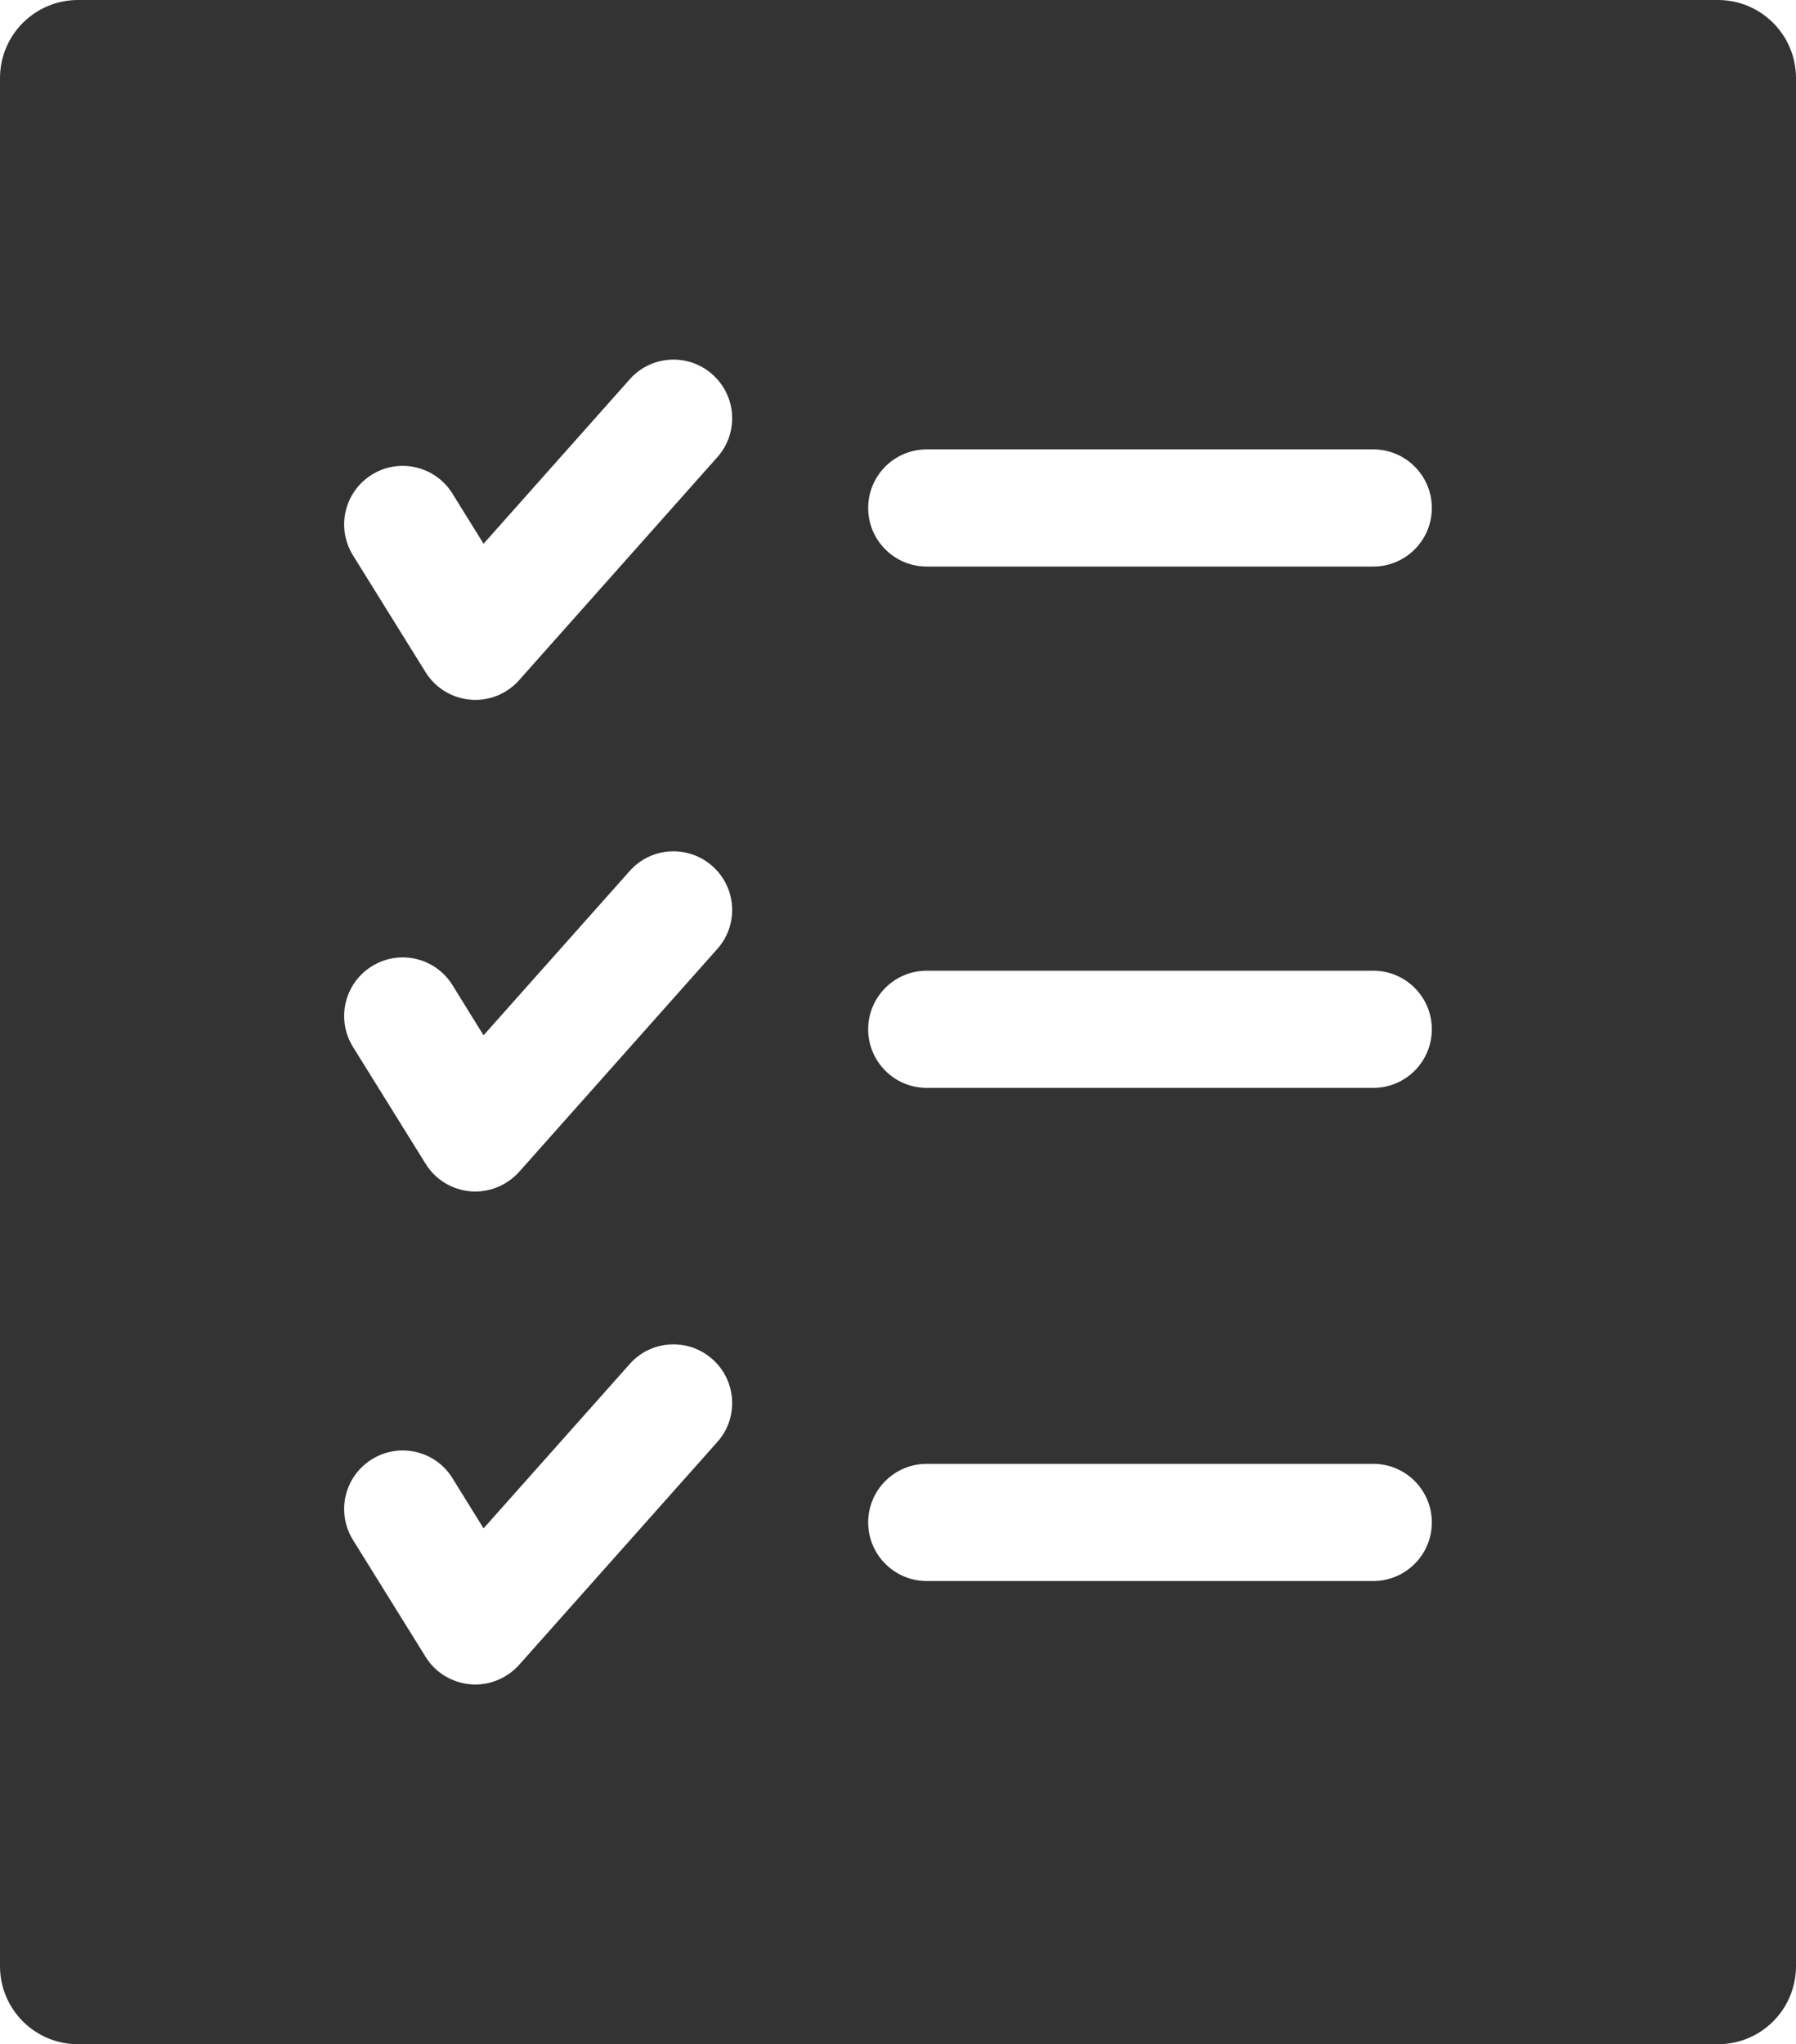 <?xml version="1.0" encoding="utf-8"?>
<!-- Generator: Adobe Illustrator 16.0.4, SVG Export Plug-In . SVG Version: 6.00 Build 0)  -->
<!DOCTYPE svg PUBLIC "-//W3C//DTD SVG 1.1//EN" "http://www.w3.org/Graphics/SVG/1.1/DTD/svg11.dtd">
<svg version="1.1" id="Layer_1" xmlns="http://www.w3.org/2000/svg" xmlns:xlink="http://www.w3.org/1999/xlink" x="0px" y="0px"
	 width="23.002px" height="26.17px" viewBox="296.125 382.276 23.002 26.17" enable-background="new 296.125 382.276 23.002 26.17"
	 xml:space="preserve">
<path fill="#333333" d="M318.127,382.276H301.75h-4.625c-0.553,0-1,0.448-1,1v24.17c0,0.553,0.447,1,1,1h21.002c0.553,0,1-0.447,1-1
	v-24.17C319.127,382.724,318.68,382.276,318.127,382.276z M305.313,400.735l-2.54,2.855c-0.143,0.159-0.348,0.251-0.561,0.251
	c-0.021,0-0.043-0.001-0.064-0.003c-0.235-0.021-0.447-0.149-0.572-0.351l-0.93-1.496c-0.219-0.354-0.111-0.814,0.241-1.033
	c0.352-0.219,0.814-0.111,1.032,0.24l0.399,0.644l1.872-2.104c0.276-0.312,0.751-0.336,1.059-0.062
	C305.56,399.952,305.588,400.427,305.313,400.735z M305.313,394.423l-2.54,2.856c-0.143,0.158-0.348,0.251-0.561,0.251
	c-0.021,0-0.043-0.001-0.064-0.003c-0.235-0.021-0.447-0.15-0.572-0.352l-0.93-1.496c-0.219-0.353-0.111-0.814,0.241-1.033
	c0.352-0.219,0.814-0.111,1.032,0.24l0.399,0.644l1.872-2.104c0.276-0.311,0.751-0.336,1.059-0.062
	C305.56,393.64,305.588,394.114,305.313,394.423z M305.313,388.128l-2.54,2.856c-0.143,0.161-0.348,0.252-0.561,0.252
	c-0.021,0-0.043-0.001-0.063-0.003c-0.236-0.02-0.448-0.15-0.573-0.351l-0.93-1.496c-0.219-0.352-0.111-0.814,0.241-1.033
	c0.352-0.219,0.814-0.11,1.032,0.241l0.399,0.643l1.872-2.105c0.276-0.312,0.751-0.337,1.059-0.063
	C305.56,387.345,305.588,387.818,305.313,388.128z M313.713,402.516h-5.719c-0.414,0-0.75-0.336-0.75-0.75s0.336-0.75,0.75-0.75
	h5.719c0.414,0,0.75,0.336,0.75,0.75S314.127,402.516,313.713,402.516z M313.713,396.203h-5.719c-0.414,0-0.75-0.336-0.75-0.75
	s0.336-0.75,0.75-0.75h5.719c0.414,0,0.75,0.336,0.75,0.75S314.127,396.203,313.713,396.203z M313.713,389.529h-5.719
	c-0.414,0-0.75-0.336-0.75-0.75c0-0.414,0.336-0.75,0.75-0.75h5.719c0.414,0,0.75,0.336,0.75,0.75
	C314.463,389.193,314.127,389.529,313.713,389.529z"/>
</svg>
